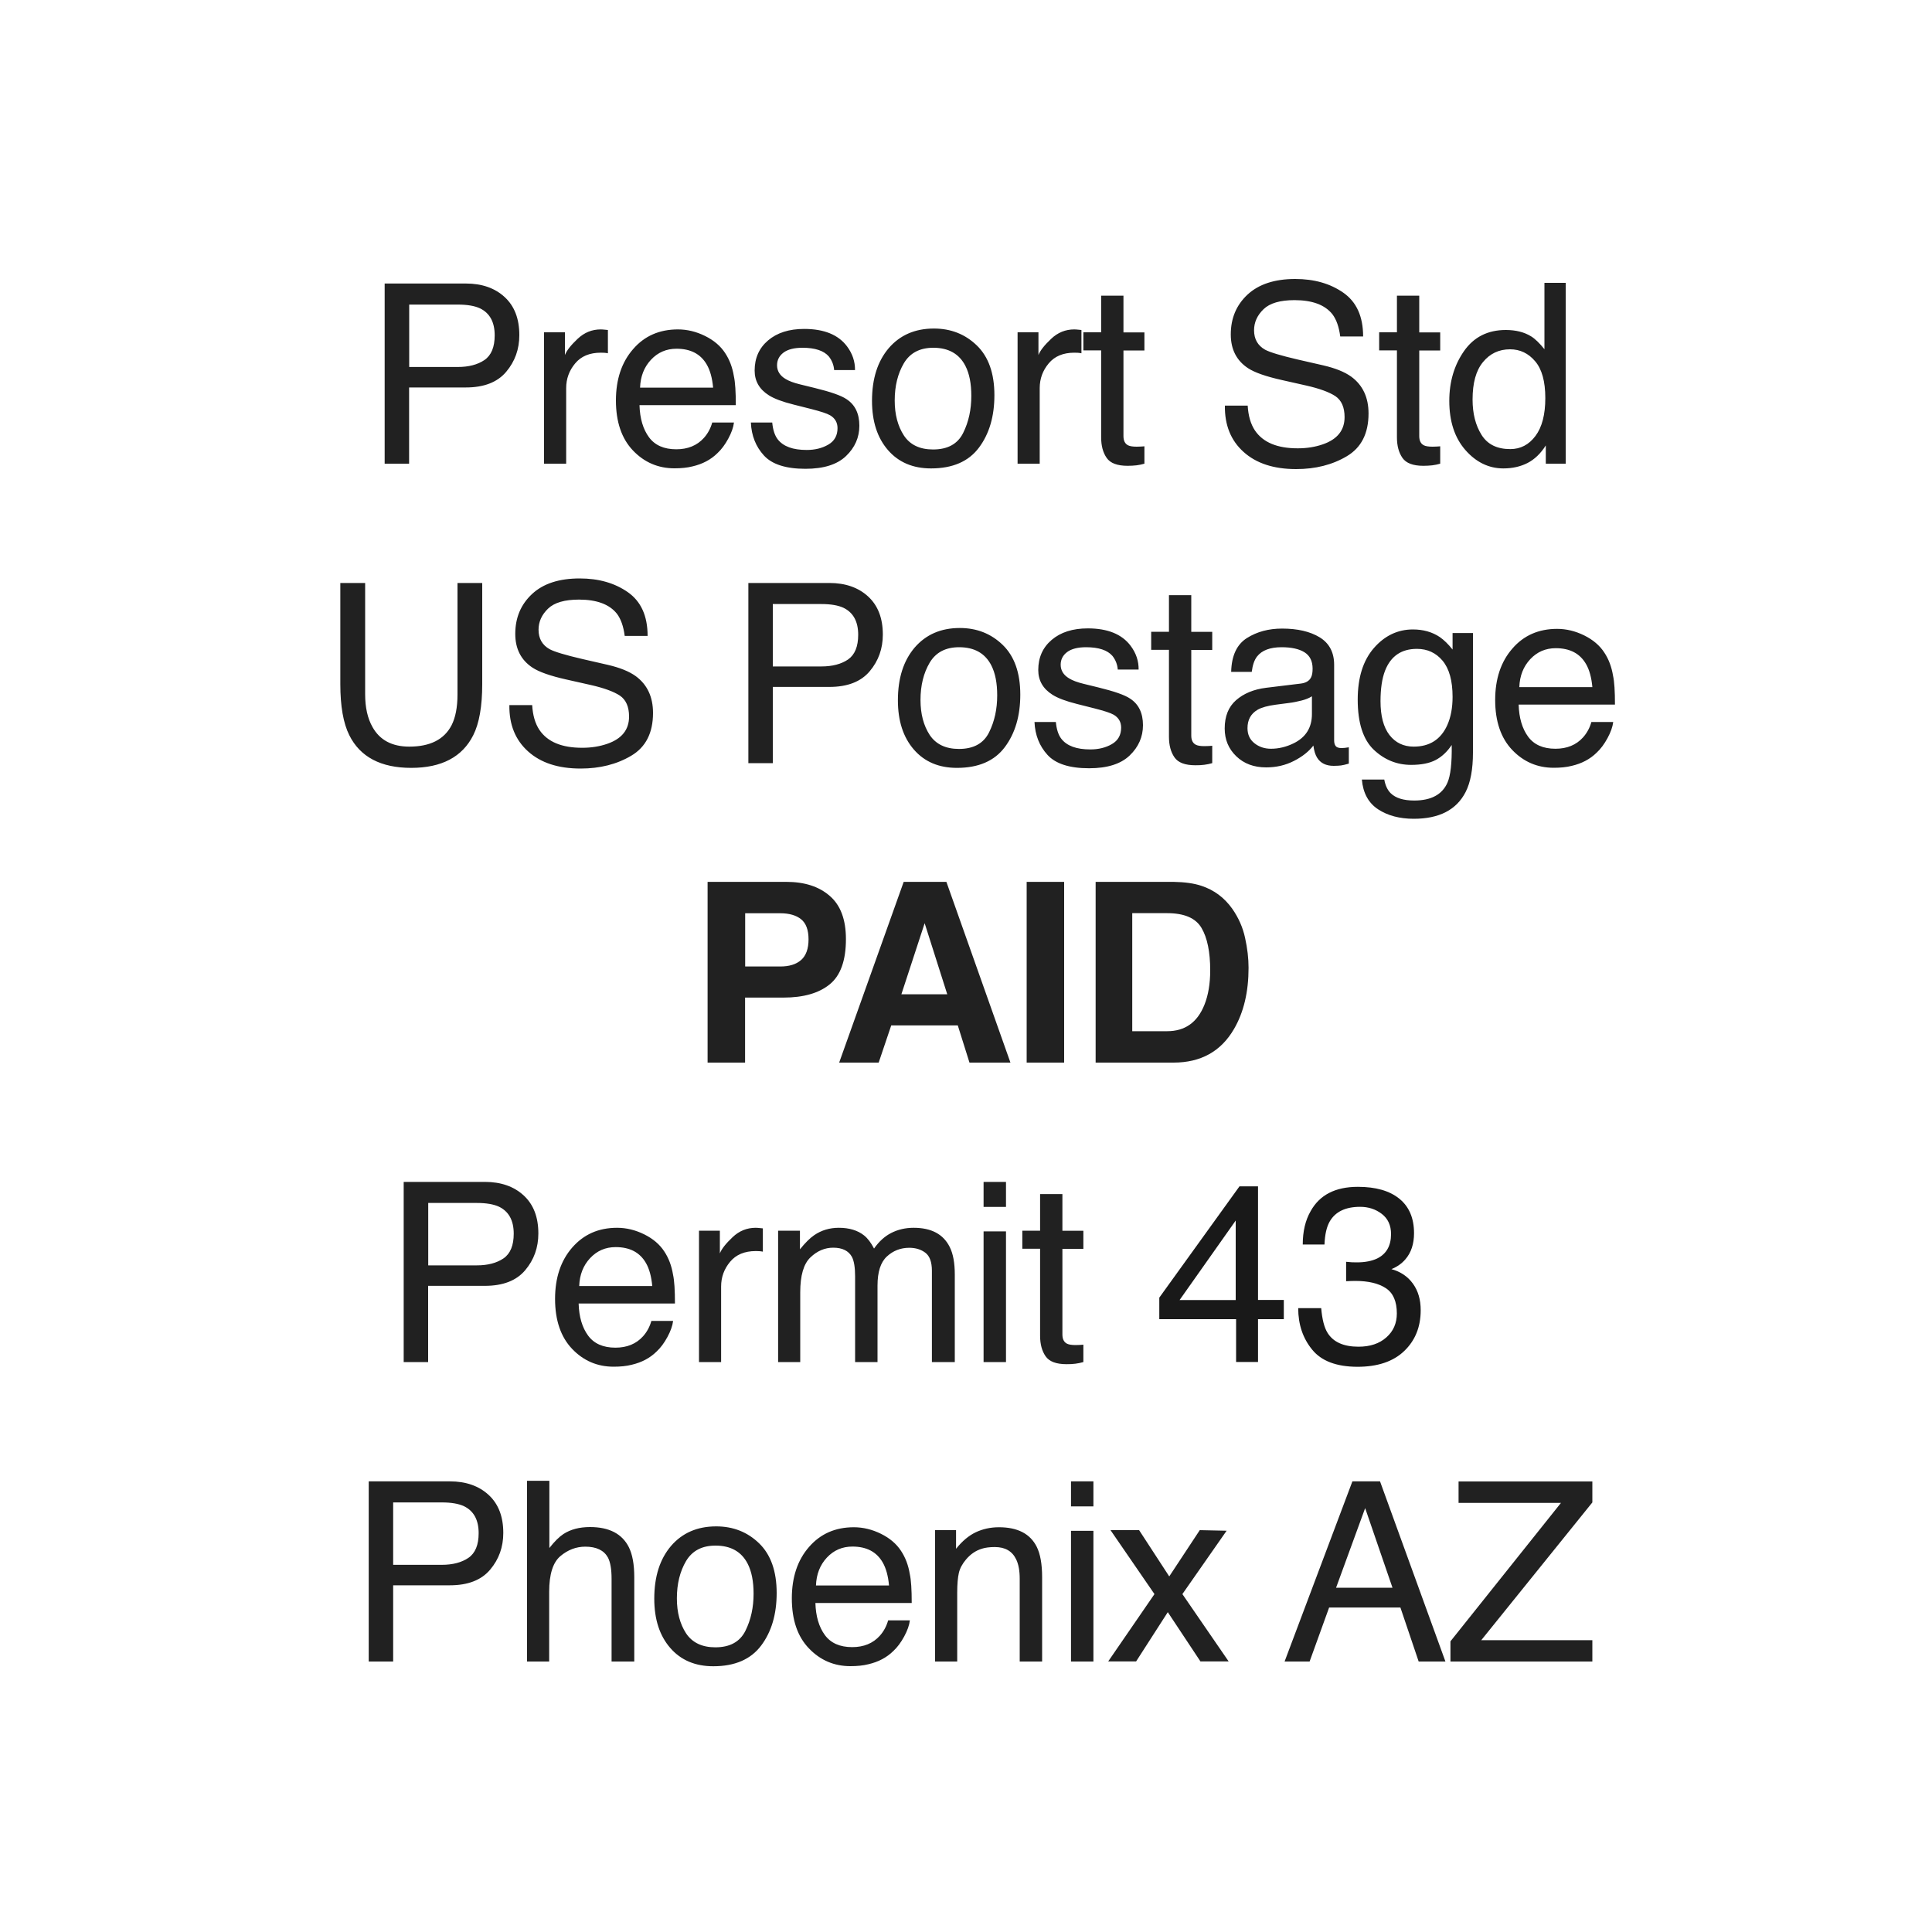 <?xml version="1.0" encoding="utf-8"?>
<!-- Generator: Adobe Illustrator 25.3.1, SVG Export Plug-In . SVG Version: 6.00 Build 0)  -->
<svg version="1.1" id="Layer_1" xmlns="http://www.w3.org/2000/svg" xmlns:xlink="http://www.w3.org/1999/xlink" x="0px" y="0px"
	 viewBox="0 0 200 200" style="enable-background:new 0 0 200 200;" xml:space="preserve">
<style type="text/css">
	.st0{opacity:0.9;}
	.st1{fill-rule:evenodd;clip-rule:evenodd;fill-opacity:0.87;}
</style>
<g class="st0">
	<g>
		<path d="M127.96,140.99v-4.43h-7.95v-2.23l8.3-11.52h1.92v11.76h2.67v1.99h-2.67v4.43H127.96z M127.92,134.58v-8.23l-5.81,8.23
			H127.92z"/>
		<path d="M135.84,139.72c-0.97-1.18-1.45-2.61-1.45-4.3h2.38c0.1,1.17,0.32,2.02,0.66,2.56c0.59,0.95,1.66,1.43,3.2,1.43
			c1.2,0,2.16-0.32,2.88-0.96c0.73-0.64,1.09-1.47,1.09-2.48c0-1.25-0.38-2.12-1.14-2.62c-0.76-0.5-1.82-0.75-3.18-0.75
			c-0.15,0-0.31,0-0.46,0.01c-0.16,0-0.31,0.01-0.47,0.02v-2.01c0.24,0.02,0.43,0.04,0.59,0.05c0.16,0.01,0.33,0.01,0.52,0.01
			c0.85,0,1.55-0.14,2.1-0.4c0.96-0.47,1.44-1.32,1.44-2.53c0-0.9-0.32-1.6-0.96-2.09c-0.64-0.49-1.39-0.73-2.24-0.73
			c-1.52,0-2.57,0.51-3.15,1.52c-0.32,0.56-0.5,1.35-0.54,2.38h-2.25c0-1.35,0.27-2.5,0.81-3.44c0.93-1.69,2.56-2.53,4.9-2.53
			c1.85,0,3.28,0.41,4.29,1.23c1.01,0.82,1.52,2.01,1.52,3.57c0,1.11-0.3,2.02-0.9,2.71c-0.37,0.43-0.85,0.77-1.44,1.01
			c0.95,0.26,1.7,0.77,2.23,1.51c0.54,0.75,0.8,1.66,0.8,2.74c0,1.73-0.57,3.14-1.71,4.23c-1.14,1.09-2.75,1.63-4.85,1.63
			C138.36,141.48,136.8,140.9,135.84,139.72z"/>
	</g>
</g>
<path class="st1" d="M39.84,29.35h8.39c1.66,0,3,0.47,4.01,1.4c1.02,0.94,1.52,2.25,1.52,3.94c0,1.46-0.45,2.72-1.36,3.8
	c-0.91,1.08-2.3,1.62-4.18,1.62h-5.87V48h-2.53V29.35z M51.21,34.71c0-1.37-0.51-2.3-1.52-2.79c-0.56-0.26-1.32-0.39-2.3-0.39h-5.03
	v6.46h5.03c1.13,0,2.05-0.24,2.76-0.72C50.86,36.78,51.21,35.93,51.21,34.71z M56.31,34.4h2.17v2.35c0.18-0.46,0.61-1.01,1.31-1.67
	s1.49-0.98,2.4-0.98c0.04,0,0.11,0,0.22,0.01s0.28,0.03,0.52,0.05v2.41c-0.14-0.03-0.26-0.04-0.37-0.05s-0.24-0.01-0.37-0.01
	c-1.15,0-2.04,0.37-2.65,1.11c-0.62,0.74-0.93,1.59-0.93,2.56V48h-2.29V34.4z M70.18,34.1c0.96,0,1.9,0.23,2.81,0.68
	c0.91,0.45,1.6,1.04,2.07,1.76c0.46,0.69,0.76,1.49,0.91,2.4c0.14,0.63,0.2,1.62,0.2,3H66.2c0.04,1.38,0.37,2.49,0.98,3.32
	c0.61,0.83,1.55,1.25,2.83,1.25c1.19,0,2.15-0.39,2.86-1.18c0.41-0.46,0.69-0.99,0.86-1.59h2.25c-0.06,0.5-0.26,1.06-0.59,1.67
	s-0.71,1.12-1.12,1.5c-0.69,0.68-1.55,1.13-2.58,1.37c-0.55,0.14-1.17,0.2-1.87,0.2c-1.69,0-3.13-0.62-4.3-1.85
	s-1.76-2.96-1.76-5.17c0-2.18,0.59-3.96,1.78-5.32C66.71,34.78,68.26,34.1,70.18,34.1z M73.82,40.12c-0.09-0.99-0.31-1.78-0.65-2.37
	c-0.63-1.1-1.67-1.65-3.14-1.65c-1.05,0-1.93,0.38-2.64,1.14c-0.71,0.76-1.09,1.72-1.13,2.89H73.82z M79.94,43.73
	c0.07,0.76,0.26,1.35,0.57,1.75c0.58,0.74,1.57,1.1,3,1.1c0.85,0,1.59-0.18,2.23-0.55s0.96-0.94,0.96-1.71
	c0-0.58-0.26-1.03-0.77-1.33c-0.33-0.19-0.98-0.4-1.96-0.65l-1.82-0.46c-1.16-0.29-2.01-0.61-2.56-0.96
	c-0.98-0.62-1.47-1.47-1.47-2.56c0-1.29,0.46-2.33,1.39-3.12s2.17-1.19,3.74-1.19c2.05,0,3.53,0.6,4.43,1.8
	c0.57,0.76,0.84,1.58,0.83,2.46h-2.16c-0.04-0.52-0.22-0.99-0.55-1.41c-0.52-0.6-1.43-0.9-2.73-0.9c-0.86,0-1.52,0.17-1.96,0.5
	s-0.67,0.77-0.67,1.31c0,0.59,0.29,1.07,0.88,1.42c0.34,0.21,0.84,0.4,1.5,0.56l1.51,0.37c1.64,0.4,2.74,0.78,3.3,1.16
	c0.89,0.58,1.33,1.5,1.33,2.75c0,1.21-0.46,2.26-1.38,3.14s-2.32,1.32-4.2,1.32c-2.02,0-3.46-0.46-4.3-1.38s-1.29-2.05-1.35-3.41
	H79.94z M96.59,46.53c1.51,0,2.55-0.57,3.12-1.72s0.84-2.42,0.84-3.83c0-1.27-0.2-2.3-0.61-3.1C99.3,36.63,98.19,36,96.62,36
	c-1.4,0-2.41,0.53-3.05,1.6c-0.63,1.07-0.95,2.35-0.95,3.86c0,1.45,0.32,2.65,0.95,3.62C94.2,46.04,95.21,46.53,96.59,46.53z
	 M96.68,34.01c1.75,0,3.23,0.58,4.44,1.75c1.21,1.17,1.82,2.89,1.82,5.15c0,2.19-0.53,4-1.6,5.43c-1.07,1.43-2.72,2.15-4.96,2.15
	c-1.87,0-3.36-0.63-4.46-1.9s-1.65-2.96-1.65-5.1c0-2.29,0.58-4.1,1.74-5.46C93.17,34.69,94.72,34.01,96.68,34.01z M105.33,34.4
	h2.17v2.35c0.18-0.46,0.61-1.01,1.31-1.67c0.69-0.66,1.49-0.98,2.4-0.98c0.04,0,0.11,0,0.22,0.01s0.28,0.03,0.52,0.05v2.41
	c-0.14-0.03-0.26-0.04-0.37-0.05s-0.24-0.01-0.37-0.01c-1.15,0-2.04,0.37-2.65,1.11c-0.62,0.74-0.93,1.59-0.93,2.56V48h-2.29V34.4z
	 M113.99,30.61h2.31v3.8h2.17v1.87h-2.17v8.87c0,0.47,0.16,0.79,0.48,0.95c0.18,0.09,0.47,0.14,0.89,0.14c0.11,0,0.23,0,0.36-0.01
	s0.28-0.01,0.44-0.03V48c-0.26,0.08-0.54,0.13-0.82,0.17c-0.28,0.03-0.59,0.05-0.92,0.05c-1.07,0-1.79-0.27-2.17-0.82
	c-0.38-0.55-0.57-1.25-0.57-2.13v-9h-1.84V34.4h1.84V30.61z M129.16,41.98c0.06,1.06,0.31,1.92,0.75,2.58
	c0.84,1.24,2.31,1.85,4.43,1.85c0.95,0,1.81-0.14,2.59-0.41c1.51-0.52,2.26-1.46,2.26-2.82c0-1.02-0.32-1.74-0.95-2.17
	c-0.64-0.42-1.65-0.79-3.02-1.1l-2.53-0.57c-1.65-0.37-2.82-0.78-3.5-1.23c-1.18-0.78-1.78-1.94-1.78-3.49
	c0-1.68,0.58-3.05,1.74-4.13c1.16-1.07,2.8-1.61,4.93-1.61c1.96,0,3.62,0.47,4.98,1.42s2.05,2.45,2.05,4.53h-2.37
	c-0.13-1-0.4-1.76-0.81-2.3c-0.77-0.97-2.08-1.46-3.92-1.46c-1.49,0-2.56,0.31-3.21,0.94s-0.98,1.35-0.98,2.18
	c0,0.91,0.38,1.58,1.14,2.01c0.5,0.27,1.63,0.61,3.39,1.02l2.62,0.6c1.26,0.29,2.23,0.68,2.92,1.18c1.18,0.87,1.78,2.14,1.78,3.8
	c0,2.07-0.75,3.54-2.25,4.43s-3.25,1.33-5.24,1.33c-2.32,0-4.13-0.59-5.45-1.78c-1.31-1.18-1.96-2.77-1.93-4.79H129.16z
	 M144.61,30.61h2.31v3.8h2.17v1.87h-2.17v8.87c0,0.47,0.16,0.79,0.48,0.95c0.18,0.09,0.47,0.14,0.89,0.14c0.11,0,0.23,0,0.36-0.01
	s0.28-0.01,0.44-0.03V48c-0.26,0.08-0.54,0.13-0.82,0.17c-0.28,0.03-0.59,0.05-0.92,0.05c-1.07,0-1.79-0.27-2.17-0.82
	s-0.57-1.25-0.57-2.13v-9h-1.84V34.4h1.84V30.61z M152.44,41.36c0,1.46,0.31,2.67,0.93,3.66s1.61,1.47,2.97,1.47
	c1.06,0,1.93-0.45,2.61-1.36s1.02-2.22,1.02-3.92c0-1.72-0.35-2.99-1.05-3.81c-0.7-0.83-1.57-1.24-2.6-1.24
	c-1.15,0-2.08,0.44-2.8,1.32C152.79,38.36,152.44,39.65,152.44,41.36z M155.88,34.16c1.04,0,1.91,0.22,2.62,0.66
	c0.41,0.25,0.87,0.7,1.38,1.33v-6.87h2.2V48h-2.06v-1.89c-0.53,0.84-1.16,1.44-1.89,1.82c-0.73,0.37-1.56,0.56-2.5,0.56
	c-1.51,0-2.83-0.64-3.94-1.91c-1.11-1.27-1.66-2.97-1.66-5.08c0-1.98,0.51-3.7,1.52-5.15S154,34.16,155.88,34.16z M37.8,60.35v11.53
	c0,1.35,0.25,2.48,0.76,3.38c0.75,1.35,2.02,2.03,3.81,2.03c2.14,0,3.6-0.73,4.37-2.2c0.41-0.8,0.62-1.87,0.62-3.21V60.35h2.56
	v10.47c0,2.29-0.31,4.06-0.93,5.29c-1.13,2.25-3.28,3.38-6.42,3.38s-5.29-1.13-6.41-3.38c-0.62-1.24-0.93-3-0.93-5.29V60.35H37.8z
	 M55.09,72.98c0.06,1.06,0.31,1.92,0.75,2.58c0.84,1.24,2.31,1.85,4.43,1.85c0.95,0,1.81-0.14,2.59-0.41
	c1.51-0.52,2.26-1.46,2.26-2.82c0-1.02-0.32-1.74-0.95-2.17c-0.64-0.42-1.65-0.79-3.02-1.1l-2.53-0.57
	c-1.65-0.37-2.82-0.78-3.5-1.23c-1.18-0.78-1.78-1.94-1.78-3.49c0-1.68,0.58-3.05,1.74-4.13s2.8-1.61,4.93-1.61
	c1.96,0,3.62,0.47,4.98,1.42s2.05,2.45,2.05,4.53h-2.37c-0.13-1-0.4-1.76-0.81-2.3c-0.77-0.97-2.08-1.46-3.92-1.46
	c-1.49,0-2.56,0.31-3.21,0.94s-0.98,1.35-0.98,2.18c0,0.91,0.38,1.58,1.14,2.01c0.5,0.27,1.63,0.61,3.39,1.02l2.62,0.6
	c1.26,0.29,2.23,0.68,2.92,1.18c1.18,0.87,1.78,2.14,1.78,3.8c0,2.07-0.75,3.54-2.25,4.43c-1.5,0.89-3.25,1.33-5.24,1.33
	c-2.32,0-4.13-0.59-5.45-1.78c-1.31-1.18-1.96-2.77-1.93-4.79H55.09z M77.47,60.35h8.39c1.66,0,3,0.47,4.01,1.4
	c1.02,0.94,1.52,2.25,1.52,3.94c0,1.46-0.45,2.72-1.36,3.8c-0.91,1.08-2.3,1.62-4.18,1.62H80V79h-2.53V60.35z M88.84,65.71
	c0-1.37-0.51-2.3-1.52-2.79c-0.56-0.26-1.32-0.39-2.3-0.39H80v6.46h5.03c1.13,0,2.05-0.24,2.76-0.72
	C88.49,67.78,88.84,66.93,88.84,65.71z M99.27,77.53c1.51,0,2.55-0.57,3.12-1.72s0.84-2.42,0.84-3.83c0-1.27-0.2-2.3-0.61-3.1
	c-0.64-1.25-1.75-1.88-3.33-1.88c-1.4,0-2.41,0.53-3.05,1.6c-0.63,1.07-0.95,2.35-0.95,3.86c0,1.45,0.32,2.65,0.95,3.62
	C96.88,77.04,97.89,77.53,99.27,77.53z M99.36,65.01c1.75,0,3.23,0.58,4.44,1.75c1.21,1.17,1.82,2.89,1.82,5.15
	c0,2.19-0.53,4-1.6,5.43c-1.07,1.43-2.72,2.15-4.96,2.15c-1.87,0-3.36-0.63-4.46-1.9s-1.65-2.96-1.65-5.1c0-2.29,0.58-4.1,1.74-5.46
	C95.85,65.69,97.4,65.01,99.36,65.01z M109.3,74.73c0.07,0.76,0.26,1.35,0.57,1.75c0.58,0.74,1.57,1.1,3,1.1
	c0.85,0,1.59-0.18,2.23-0.55s0.96-0.94,0.96-1.71c0-0.58-0.26-1.03-0.77-1.33c-0.33-0.19-0.98-0.4-1.96-0.65l-1.82-0.46
	c-1.16-0.29-2.01-0.61-2.56-0.96c-0.98-0.62-1.47-1.47-1.47-2.56c0-1.29,0.46-2.33,1.39-3.12s2.17-1.19,3.74-1.19
	c2.05,0,3.53,0.6,4.43,1.8c0.57,0.76,0.84,1.58,0.83,2.46h-2.16c-0.04-0.52-0.22-0.99-0.55-1.41c-0.52-0.6-1.43-0.9-2.73-0.9
	c-0.86,0-1.52,0.17-1.96,0.5s-0.67,0.77-0.67,1.31c0,0.59,0.29,1.07,0.88,1.42c0.34,0.21,0.84,0.4,1.5,0.56l1.51,0.37
	c1.64,0.4,2.74,0.78,3.3,1.16c0.89,0.58,1.33,1.5,1.33,2.75c0,1.21-0.46,2.26-1.38,3.14s-2.32,1.32-4.2,1.32
	c-2.02,0-3.46-0.46-4.3-1.38s-1.29-2.05-1.35-3.41H109.3z M121.01,61.61h2.31v3.8h2.17v1.87h-2.17v8.87c0,0.47,0.16,0.79,0.48,0.95
	c0.18,0.09,0.47,0.14,0.89,0.14c0.11,0,0.23,0,0.36-0.01s0.28-0.01,0.44-0.03V79c-0.26,0.08-0.54,0.13-0.82,0.17
	s-0.59,0.05-0.92,0.05c-1.07,0-1.79-0.27-2.17-0.82s-0.57-1.25-0.57-2.13v-9h-1.84V65.4h1.84V61.61z M129.14,75.38
	c0,0.66,0.24,1.18,0.72,1.56s1.05,0.57,1.71,0.57c0.8,0,1.58-0.19,2.34-0.56c1.27-0.62,1.9-1.63,1.9-3.03v-1.84
	c-0.28,0.18-0.64,0.33-1.08,0.44s-0.87,0.2-1.29,0.25l-1.38,0.18c-0.83,0.11-1.45,0.28-1.87,0.52
	C129.49,73.88,129.14,74.51,129.14,75.38z M134.68,70.76c0.52-0.07,0.88-0.29,1.05-0.66c0.1-0.2,0.15-0.5,0.15-0.88
	c0-0.78-0.28-1.34-0.83-1.69S133.7,67,132.67,67c-1.19,0-2.04,0.32-2.54,0.96c-0.28,0.36-0.46,0.88-0.55,1.59h-2.13
	c0.04-1.68,0.59-2.84,1.63-3.5c1.05-0.66,2.26-0.98,3.64-0.98c1.6,0,2.9,0.3,3.9,0.91c0.99,0.61,1.49,1.56,1.49,2.84v7.83
	c0,0.24,0.05,0.43,0.15,0.57c0.1,0.14,0.3,0.22,0.62,0.22c0.1,0,0.22-0.01,0.34-0.02s0.26-0.03,0.41-0.06v1.69
	c-0.36,0.1-0.63,0.17-0.81,0.19s-0.44,0.04-0.76,0.04c-0.79,0-1.36-0.28-1.71-0.84c-0.19-0.3-0.32-0.72-0.39-1.26
	c-0.47,0.61-1.13,1.14-2.01,1.59s-1.83,0.67-2.88,0.67c-1.26,0-2.29-0.38-3.09-1.15s-1.2-1.72-1.2-2.88c0-1.26,0.39-2.24,1.18-2.93
	s1.82-1.12,3.1-1.28L134.68,70.76z M146.26,65.16c1.07,0,2,0.26,2.79,0.79c0.43,0.3,0.87,0.73,1.32,1.29v-1.71h2.11V77.9
	c0,1.73-0.25,3.09-0.76,4.09c-0.95,1.85-2.74,2.77-5.37,2.77c-1.46,0-2.7-0.33-3.69-0.98s-1.56-1.68-1.68-3.08h2.32
	c0.11,0.61,0.33,1.08,0.66,1.41c0.52,0.51,1.33,0.76,2.44,0.76c1.75,0,2.9-0.62,3.44-1.85c0.32-0.73,0.47-2.03,0.44-3.9
	c-0.46,0.69-1.01,1.21-1.65,1.55s-1.49,0.51-2.55,0.51c-1.47,0-2.76-0.52-3.87-1.57c-1.1-1.05-1.66-2.77-1.66-5.19
	c0-2.28,0.56-4.05,1.67-5.33S144.69,65.16,146.26,65.16z M150.37,72.14c0-1.68-0.35-2.93-1.04-3.75s-1.58-1.22-2.65-1.22
	c-1.61,0-2.71,0.75-3.3,2.26c-0.31,0.8-0.47,1.86-0.47,3.16c0,1.53,0.31,2.7,0.93,3.5s1.46,1.2,2.51,1.2c1.64,0,2.8-0.74,3.47-2.22
	C150.19,74.24,150.37,73.26,150.37,72.14z M161.19,65.1c0.96,0,1.9,0.23,2.81,0.68c0.91,0.45,1.6,1.04,2.07,1.76
	c0.46,0.69,0.76,1.49,0.91,2.4c0.14,0.63,0.2,1.62,0.2,3h-9.97c0.04,1.38,0.37,2.49,0.98,3.32c0.61,0.83,1.55,1.25,2.83,1.25
	c1.19,0,2.15-0.39,2.86-1.18c0.41-0.46,0.69-0.99,0.86-1.59H167c-0.06,0.5-0.26,1.06-0.59,1.67c-0.33,0.61-0.71,1.12-1.12,1.5
	c-0.69,0.68-1.55,1.13-2.58,1.37c-0.55,0.14-1.17,0.2-1.87,0.2c-1.69,0-3.13-0.62-4.3-1.85s-1.76-2.96-1.76-5.17
	c0-2.18,0.59-3.96,1.78-5.32C157.73,65.78,159.28,65.1,161.19,65.1z M164.84,71.12c-0.09-0.99-0.31-1.78-0.65-2.37
	c-0.63-1.1-1.67-1.65-3.14-1.65c-1.05,0-1.93,0.38-2.64,1.14c-0.71,0.76-1.09,1.72-1.13,2.89H164.84z M83.7,97.24
	c0-0.97-0.26-1.67-0.77-2.08s-1.23-0.62-2.15-0.62h-3.64v5.51h3.64c0.92,0,1.64-0.22,2.15-0.67S83.7,98.21,83.7,97.24z M87.57,97.22
	c0,2.21-0.56,3.77-1.68,4.68c-1.12,0.91-2.71,1.37-4.79,1.37h-3.97V110h-3.88V91.29h8.15c1.88,0,3.38,0.48,4.49,1.45
	C87.01,93.7,87.57,95.19,87.57,97.22z M93.31,102.93h4.75l-2.34-7.36L93.31,102.93z M93.55,91.29h4.42L104.6,110h-4.24l-1.21-3.85
	h-6.89L90.96,110h-4.09L93.55,91.29z M110.16,110h-3.88V91.29h3.88V110z M117.21,94.54v12.21h3.61c1.85,0,3.13-0.91,3.86-2.73
	c0.4-1,0.6-2.19,0.6-3.57c0-1.9-0.3-3.37-0.9-4.39c-0.6-1.02-1.78-1.53-3.56-1.53H117.21z M121.48,91.29
	c1.16,0.02,2.12,0.15,2.89,0.41c1.31,0.43,2.37,1.22,3.19,2.37c0.65,0.93,1.1,1.94,1.33,3.02c0.24,1.08,0.36,2.12,0.36,3.1
	c0,2.49-0.5,4.6-1.5,6.32c-1.35,2.33-3.44,3.49-6.27,3.49h-8.06V91.29H121.48z M41.81,122.35h8.39c1.66,0,3,0.47,4.01,1.4
	c1.02,0.94,1.52,2.25,1.52,3.94c0,1.46-0.45,2.72-1.36,3.8c-0.91,1.08-2.3,1.62-4.18,1.62h-5.87V141h-2.53V122.35z M53.18,127.71
	c0-1.37-0.51-2.3-1.52-2.79c-0.56-0.26-1.32-0.39-2.3-0.39h-5.03v6.46h5.03c1.13,0,2.05-0.24,2.76-0.72
	C52.83,129.78,53.18,128.93,53.18,127.71z M63.88,127.1c0.96,0,1.9,0.23,2.81,0.68s1.6,1.04,2.07,1.76c0.46,0.69,0.76,1.49,0.91,2.4
	c0.14,0.63,0.2,1.62,0.2,3H59.9c0.04,1.38,0.37,2.49,0.98,3.32s1.55,1.25,2.83,1.25c1.19,0,2.15-0.39,2.86-1.18
	c0.41-0.46,0.69-0.99,0.86-1.59h2.25c-0.06,0.5-0.26,1.06-0.59,1.67s-0.71,1.12-1.12,1.5c-0.69,0.68-1.55,1.13-2.58,1.37
	c-0.55,0.14-1.17,0.2-1.87,0.2c-1.69,0-3.13-0.62-4.3-1.85s-1.76-2.96-1.76-5.17c0-2.18,0.59-3.96,1.78-5.32
	S61.96,127.1,63.88,127.1z M67.52,133.12c-0.09-0.99-0.31-1.78-0.65-2.37c-0.63-1.1-1.67-1.65-3.14-1.65
	c-1.05,0-1.93,0.38-2.64,1.14s-1.09,1.72-1.13,2.89H67.52z M72.35,127.4h2.17v2.35c0.18-0.46,0.61-1.01,1.31-1.67
	c0.69-0.66,1.49-0.98,2.4-0.98c0.04,0,0.11,0,0.22,0.01s0.28,0.03,0.52,0.05v2.41c-0.14-0.03-0.26-0.04-0.37-0.05
	s-0.24-0.01-0.37-0.01c-1.15,0-2.04,0.37-2.65,1.11c-0.62,0.74-0.93,1.59-0.93,2.56V141h-2.29V127.4z M80.55,127.4h2.26v1.93
	c0.54-0.67,1.03-1.16,1.47-1.46c0.75-0.52,1.61-0.77,2.56-0.77c1.08,0,1.96,0.27,2.62,0.8c0.37,0.3,0.71,0.75,1.02,1.35
	c0.51-0.73,1.1-1.27,1.79-1.62c0.69-0.35,1.46-0.53,2.31-0.53c1.83,0,3.07,0.66,3.73,1.98c0.36,0.71,0.53,1.67,0.53,2.87V141h-2.37
	v-9.45c0-0.91-0.23-1.53-0.68-1.87c-0.45-0.34-1.01-0.51-1.66-0.51c-0.9,0-1.67,0.3-2.32,0.9c-0.65,0.6-0.97,1.6-0.97,3.01V141
	h-2.32v-8.87c0-0.92-0.11-1.6-0.33-2.02c-0.35-0.63-0.99-0.95-1.94-0.95c-0.86,0-1.65,0.33-2.35,1c-0.71,0.67-1.06,1.88-1.06,3.63
	V141h-2.29V127.4z M101.82,127.47h2.32V141h-2.32V127.47z M101.82,122.35h2.32v2.59h-2.32V122.35z M107.67,123.61h2.31v3.8h2.17
	v1.87h-2.17v8.87c0,0.47,0.16,0.79,0.48,0.95c0.18,0.09,0.47,0.14,0.89,0.14c0.11,0,0.23,0,0.36-0.01s0.28-0.01,0.44-0.03v1.8
	c-0.26,0.08-0.54,0.13-0.82,0.17s-0.59,0.05-0.92,0.05c-1.07,0-1.79-0.27-2.17-0.82s-0.57-1.25-0.57-2.13v-9h-1.84v-1.87h1.84
	V123.61z M38.18,153.35h8.39c1.66,0,3,0.47,4.01,1.4c1.02,0.94,1.52,2.25,1.52,3.94c0,1.46-0.45,2.72-1.36,3.8
	c-0.91,1.08-2.3,1.62-4.18,1.62H40.7V172h-2.53V153.35z M49.55,158.71c0-1.37-0.51-2.3-1.52-2.79c-0.56-0.26-1.32-0.39-2.3-0.39
	H40.7v6.46h5.03c1.13,0,2.05-0.24,2.76-0.72C49.2,160.78,49.55,159.93,49.55,158.71z M54.58,153.29h2.29v6.96
	c0.54-0.69,1.03-1.17,1.46-1.45c0.74-0.48,1.65-0.72,2.75-0.72c1.97,0,3.31,0.69,4.01,2.07c0.38,0.75,0.57,1.8,0.57,3.14V172h-2.35
	v-8.57c0-1-0.13-1.73-0.38-2.2c-0.41-0.74-1.19-1.12-2.34-1.12c-0.95,0-1.81,0.33-2.58,0.98c-0.77,0.65-1.16,1.88-1.16,3.69V172
	h-2.29V153.29z M74.05,170.53c1.51,0,2.55-0.57,3.12-1.72s0.84-2.42,0.84-3.83c0-1.27-0.2-2.3-0.61-3.1
	c-0.64-1.25-1.75-1.88-3.33-1.88c-1.4,0-2.41,0.53-3.05,1.6c-0.63,1.07-0.95,2.35-0.95,3.86c0,1.45,0.32,2.65,0.95,3.62
	C71.66,170.04,72.67,170.53,74.05,170.53z M74.14,158.01c1.75,0,3.23,0.58,4.44,1.75c1.21,1.17,1.82,2.89,1.82,5.15
	c0,2.19-0.53,4-1.6,5.43c-1.07,1.43-2.72,2.15-4.96,2.15c-1.87,0-3.36-0.63-4.46-1.9s-1.65-2.96-1.65-5.1c0-2.29,0.58-4.1,1.74-5.46
	C70.63,158.69,72.18,158.01,74.14,158.01z M88.39,158.1c0.96,0,1.9,0.23,2.81,0.68c0.91,0.45,1.6,1.04,2.07,1.76
	c0.46,0.69,0.76,1.49,0.91,2.4c0.14,0.63,0.2,1.62,0.2,3h-9.97c0.04,1.38,0.37,2.49,0.98,3.32c0.61,0.83,1.55,1.25,2.83,1.25
	c1.19,0,2.15-0.39,2.86-1.18c0.41-0.46,0.69-0.99,0.86-1.59h2.25c-0.06,0.5-0.26,1.06-0.59,1.67c-0.33,0.61-0.71,1.12-1.12,1.5
	c-0.69,0.68-1.55,1.13-2.58,1.37c-0.55,0.14-1.17,0.2-1.87,0.2c-1.69,0-3.13-0.62-4.3-1.85c-1.18-1.23-1.76-2.96-1.76-5.17
	c0-2.18,0.59-3.96,1.78-5.32C84.93,158.78,86.47,158.1,88.39,158.1z M92.03,164.12c-0.09-0.99-0.31-1.78-0.65-2.37
	c-0.63-1.1-1.67-1.65-3.14-1.65c-1.05,0-1.93,0.38-2.64,1.14c-0.71,0.76-1.09,1.72-1.13,2.89H92.03z M96.8,158.4h2.17v1.93
	c0.64-0.8,1.32-1.37,2.04-1.71s1.52-0.52,2.4-0.52c1.93,0,3.23,0.67,3.91,2.02c0.37,0.74,0.56,1.79,0.56,3.16V172h-2.32v-8.57
	c0-0.83-0.12-1.5-0.37-2.01c-0.41-0.85-1.14-1.27-2.21-1.27c-0.54,0-0.99,0.06-1.33,0.17c-0.63,0.19-1.18,0.56-1.65,1.12
	c-0.38,0.45-0.63,0.91-0.74,1.39s-0.17,1.16-0.17,2.05V172H96.8V158.4z M110.87,158.47h2.32V172h-2.32V158.47z M110.87,153.35h2.32
	v2.59h-2.32V153.35z M114.96,158.4h2.96l3.12,4.79l3.16-4.79l2.78,0.06l-4.58,6.56l4.79,6.97h-2.92l-3.38-5.1l-3.28,5.1h-2.89
	l4.79-6.97L114.96,158.4z M144.15,164.36l-2.83-8.24l-3.01,8.24H144.15z M140,153.35h2.86l6.77,18.65h-2.77l-1.89-5.59h-7.38
	l-2.02,5.59h-2.59L140,153.35z M150.15,169.91l11.44-14.33h-10.6v-2.22h13.85v2.17l-11.5,14.26h11.5V172h-14.69V169.91z"/>
</svg>
